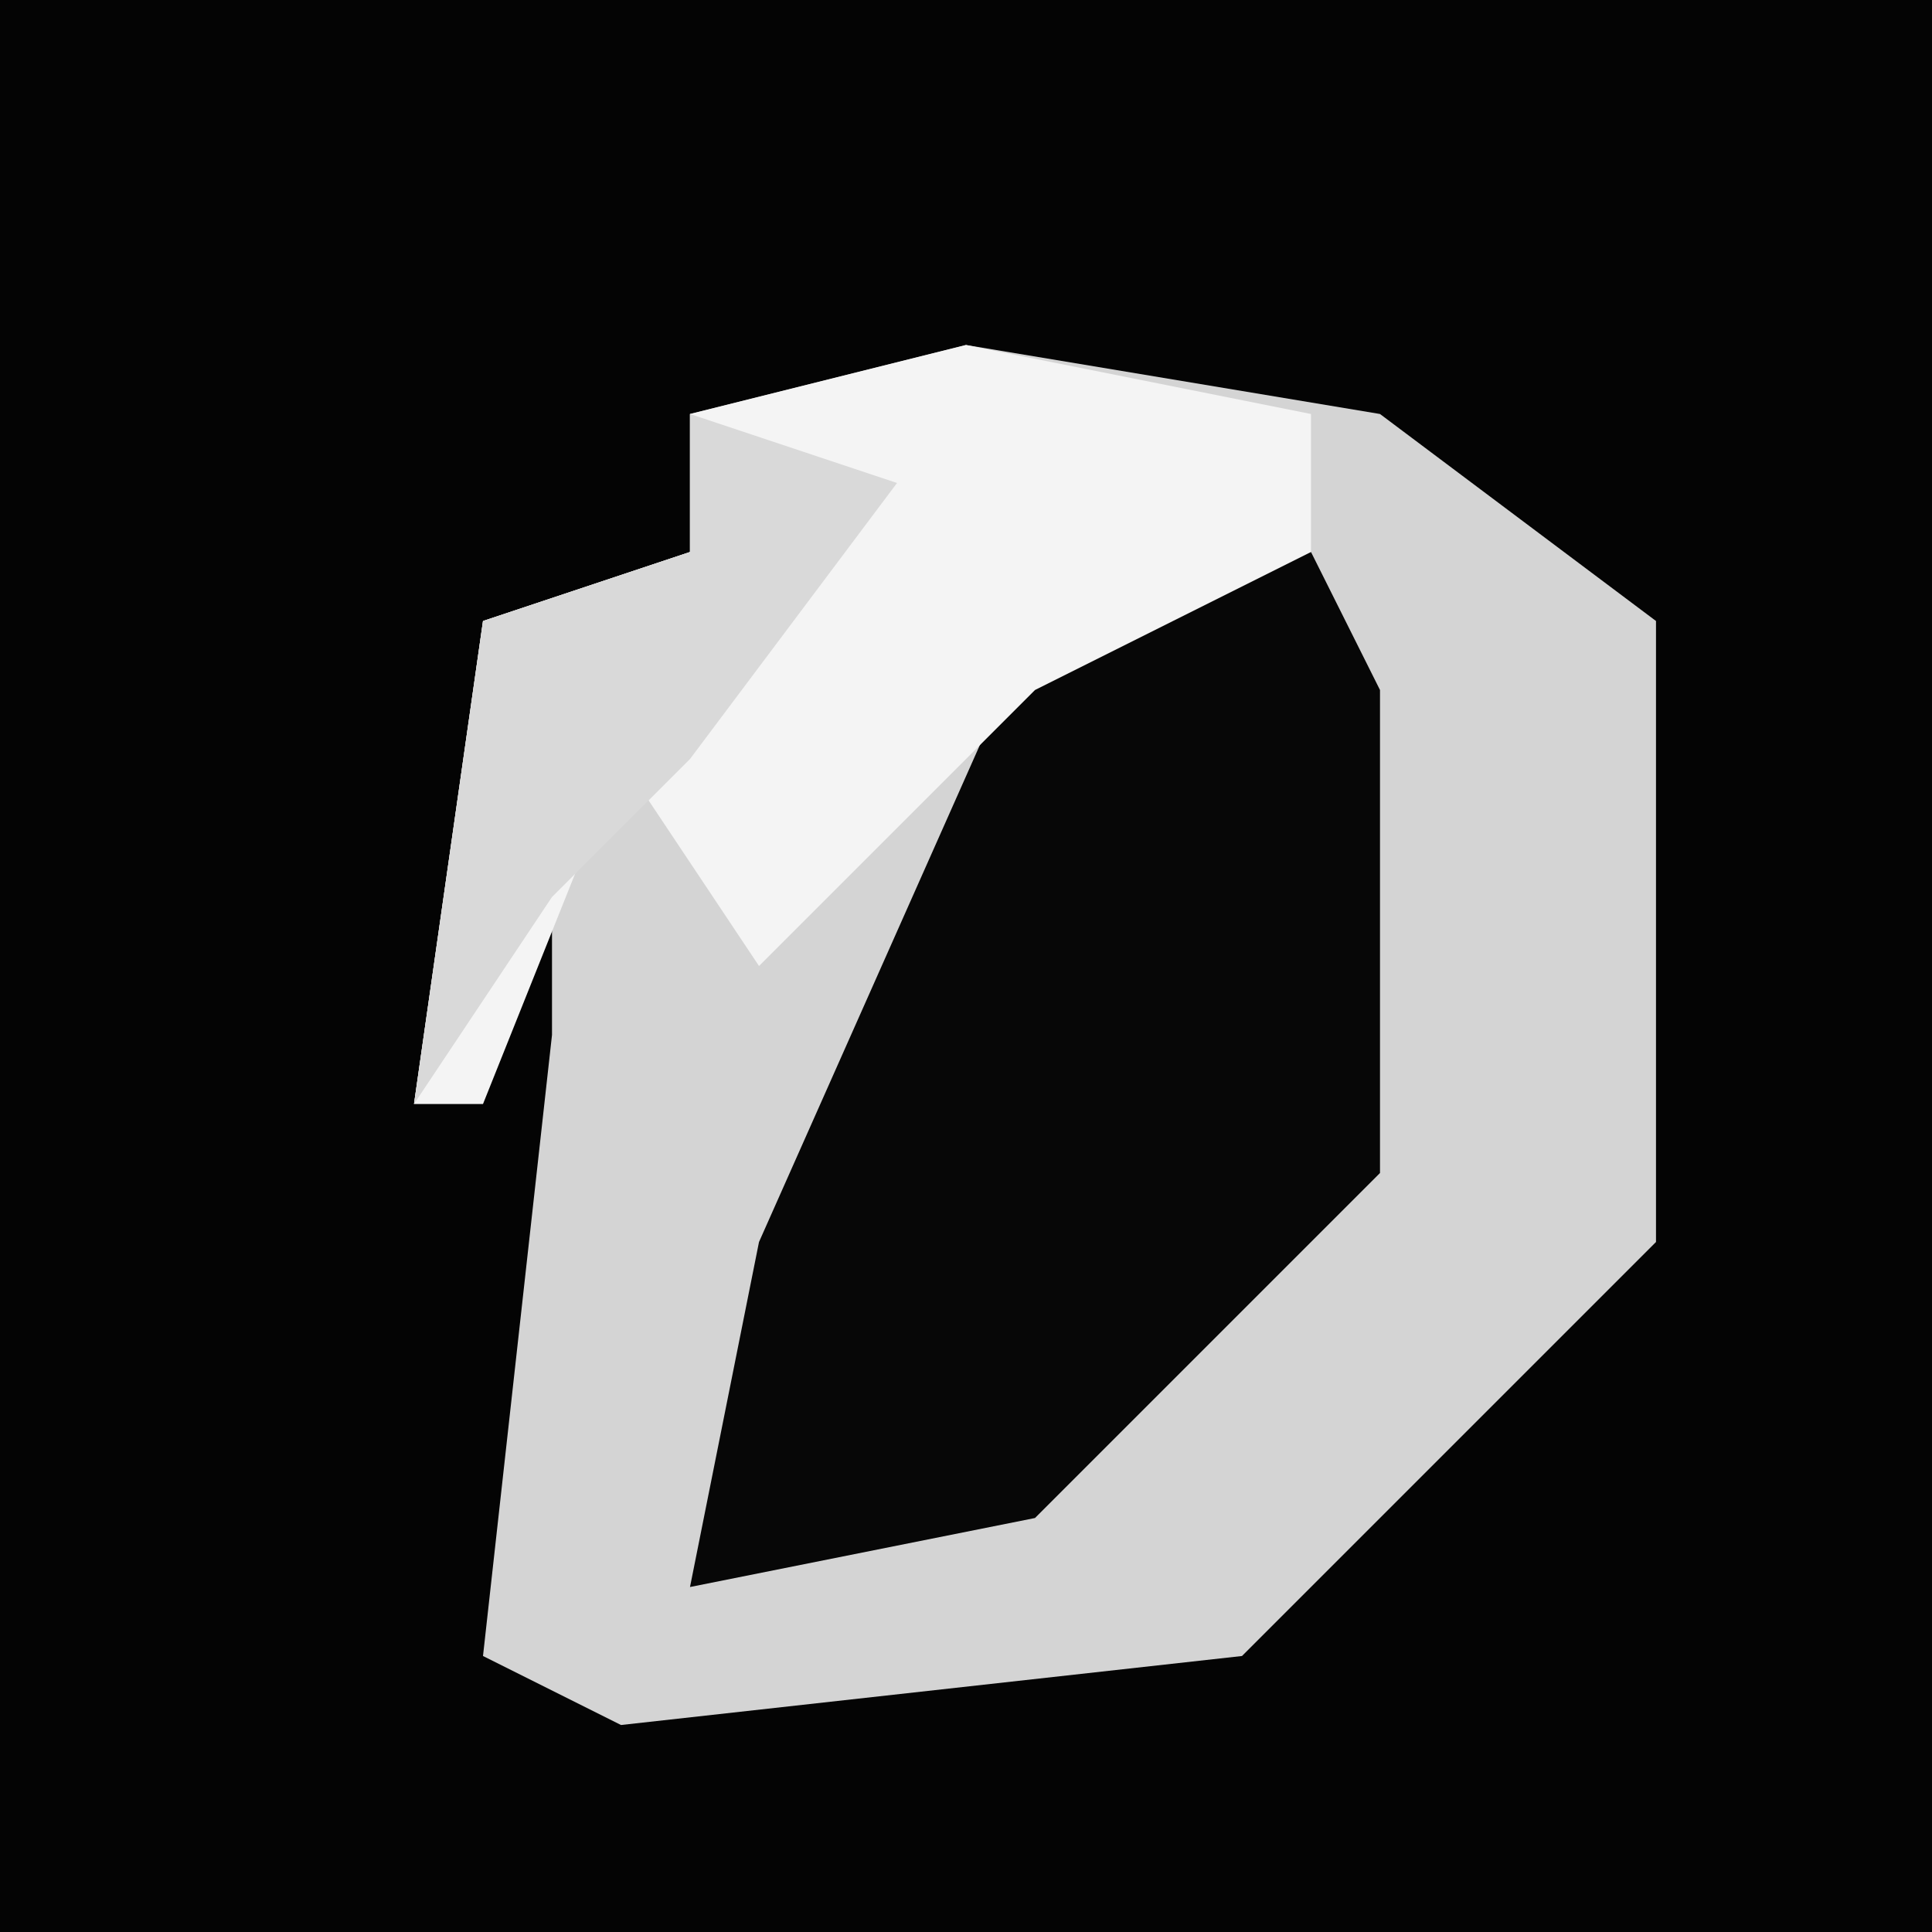 <?xml version="1.0" encoding="UTF-8"?>
<svg version="1.1" xmlns="http://www.w3.org/2000/svg" width="28" height="28">
<path d="M0,0 L28,0 L28,28 L0,28 Z " fill="#040404" transform="translate(0,0)"/>
<path d="M0,0 L6,1 L10,4 L10,13 L4,19 L-5,20 L-7,19 L-6,10 L-6,8 L-8,11 L-7,4 L-4,3 L-4,1 Z " fill="#D4D4D4" transform="translate(14,5)"/>
<path d="M0,0 L3,0 L4,2 L4,9 L-1,14 L-6,15 L-5,10 L-1,1 Z " fill="#070707" transform="translate(16,8)"/>
<path d="M0,0 L5,1 L5,3 L1,5 L-3,9 L-5,6 L-7,11 L-8,11 L-7,4 L-4,3 L-4,1 Z " fill="#F4F4F4" transform="translate(14,5)"/>
<path d="M0,0 L3,1 L0,5 L-2,7 L-4,10 L-3,3 L0,2 Z " fill="#D9D9D9" transform="translate(10,6)"/>
</svg>
